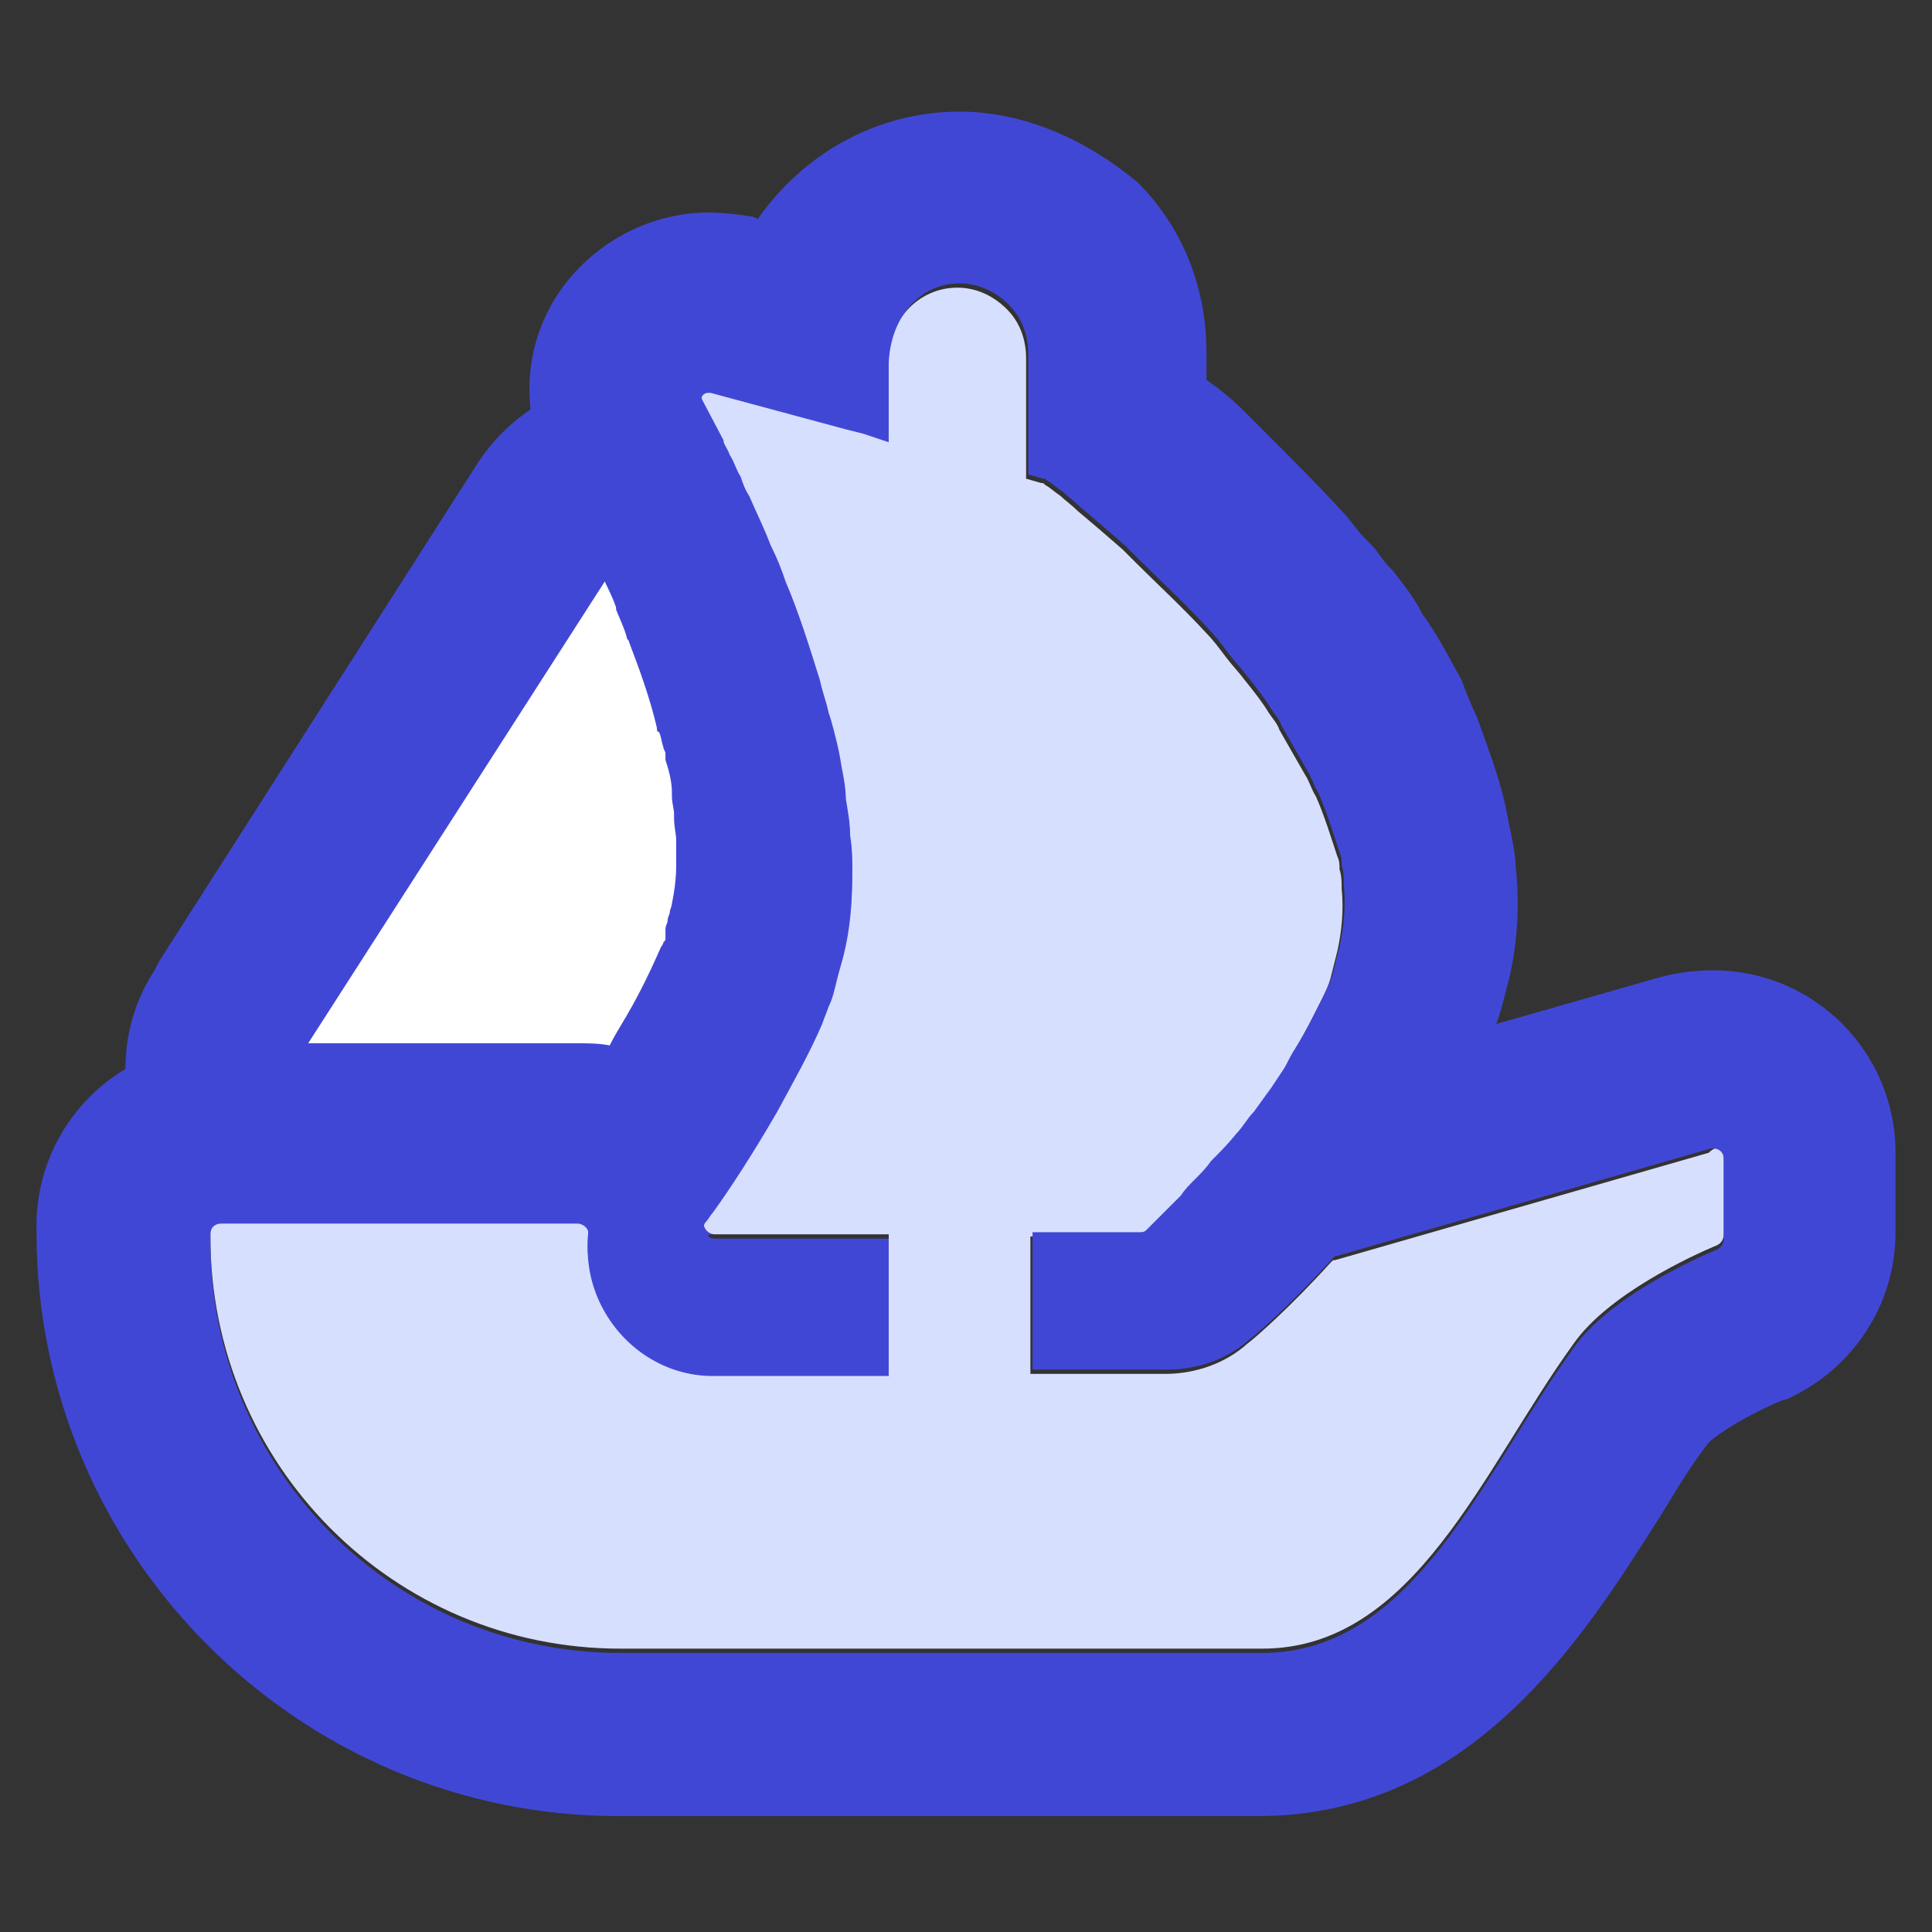 <?xml version="1.0" encoding="utf-8"?>
<!-- Generator: Adobe Illustrator 26.3.1, SVG Export Plug-In . SVG Version: 6.00 Build 0)  -->
<svg version="1.1" id="Layer_1" xmlns="http://www.w3.org/2000/svg" xmlns:xlink="http://www.w3.org/1999/xlink" x="0px" y="0px"
	 viewBox="0 0 90 90" style="enable-background:new 0 0 90 90;" xml:space="preserve">
<rect x="0" y="0" width="90" height="90" fill="#333333" stroke="none"/>
<style type="text/css">
	.st0{fill:#FFFFFF;}
	.st1{fill:#4147D5;}
	.st2{fill:#D7DFFF;}
</style>
<g>
	<g>
		<path class="st0" d="M14.3,54.3c-1.7,0-3.2-0.9-4-2.4c-0.8-1.5-0.7-3.2,0.2-4.6l15.1-23.7c0.8-1.3,2.3-2.1,3.8-2.1
			c1.8,0,3.4,1,4.1,2.7c2.1,4.6,5.3,13.3,3.9,19.4c-0.6,2.6-2.1,5.4-3.3,7.5c-0.2,0.4-0.4,0.8-0.7,1.2c-0.9,1.3-2.3,2-3.8,2H14.3z"
			/>
		<path class="st1" d="M29.5,25.6c0.2,0,0.4,0.1,0.5,0.3c2.5,5.6,4.6,12.5,3.6,16.8c-0.4,1.8-1.6,4.2-2.9,6.4
			c-0.2,0.3-0.4,0.6-0.6,0.9c-0.1,0.1-0.3,0.2-0.4,0.2H14.3c-0.4,0-0.7-0.4-0.4-0.8l0.2-0.4L29,25.8C29.1,25.7,29.3,25.6,29.5,25.6
			 M29.5,17.6C29.5,17.6,29.5,17.6,29.5,17.6c-2.9,0-5.6,1.5-7.2,3.9L7.4,44.8l-0.2,0.4c-1.7,2.6-1.8,5.9-0.3,8.6
			c1.5,2.7,4.4,4.4,7.5,4.4h15.3c2.9,0,5.5-1.4,7.1-3.8c0,0,0,0,0-0.1c0.3-0.5,0.6-0.9,0.8-1.4c1.3-2.3,3-5.5,3.7-8.5c0,0,0,0,0-0.1
			c1.6-6.9-1.4-15.7-4.1-21.9C35.9,19.6,32.8,17.6,29.5,17.6L29.5,17.6z"/>
	</g>
	<g>
		<path class="st2" d="M80.3,53.8v3.7c0,0.2-0.1,0.4-0.3,0.5c-1.2,0.5-5.1,2.3-6.7,4.6c-4.2,5.8-7.4,14.2-14.5,14.2H28.9
			c-10.6,0-19.1-8.6-19.1-19.2v-0.3c0-0.3,0.2-0.5,0.5-0.5h16.6c0.3,0,0.6,0.3,0.5,0.6c-0.1,1.1,0.1,2.2,0.6,3.2c1,2,3,3.3,5.2,3.3
			h8.2v-6.4h-8.1c-0.4,0-0.7-0.5-0.4-0.8c0.1-0.1,0.2-0.3,0.3-0.4c0.8-1.1,1.9-2.8,3-4.7c0.7-1.3,1.5-2.7,2.1-4.1
			c0.1-0.3,0.2-0.5,0.3-0.8c0.2-0.4,0.3-0.9,0.4-1.3c0.1-0.4,0.2-0.7,0.3-1.1c0.3-1.2,0.4-2.4,0.4-3.8c0-0.5,0-1-0.1-1.6
			c0-0.6-0.1-1.1-0.2-1.7c0-0.5-0.1-1-0.2-1.5c-0.1-0.7-0.3-1.5-0.5-2.2l-0.1-0.3c-0.1-0.5-0.3-1-0.4-1.5c-0.5-1.6-1-3.2-1.6-4.6
			c-0.2-0.6-0.4-1.1-0.7-1.7c-0.3-0.8-0.7-1.6-1-2.3c-0.2-0.3-0.3-0.6-0.4-0.9c-0.2-0.3-0.3-0.7-0.5-1c-0.1-0.3-0.3-0.5-0.3-0.7
			l-1-1.9c-0.1-0.3,0.1-0.6,0.4-0.5l6.3,1.7h0c0,0,0,0,0,0l0.8,0.2l0.9,0.3l0.3,0.1v-3.7c0-1.8,1.4-3.3,3.2-3.3c0.9,0,1.7,0.4,2.3,1
			c0.6,0.6,0.9,1.4,0.9,2.3v5.6l0.7,0.2c0.1,0,0.1,0,0.2,0.1c0.2,0.1,0.4,0.3,0.7,0.5c0.2,0.2,0.5,0.4,0.8,0.7
			c0.6,0.5,1.3,1.1,2.1,1.8c0.2,0.2,0.4,0.4,0.6,0.6c1,1,2.2,2.1,3.3,3.3c0.3,0.3,0.6,0.7,0.9,1.1c0.3,0.4,0.6,0.7,0.9,1.1
			c0.4,0.5,0.8,1,1.1,1.5c0.2,0.3,0.4,0.5,0.5,0.8c0.4,0.7,0.8,1.4,1.2,2.1c0.2,0.3,0.3,0.7,0.5,1c0.4,0.9,0.7,1.9,1,2.8
			c0.1,0.2,0.1,0.4,0.1,0.6v0c0.1,0.3,0.1,0.6,0.1,0.9c0.1,1,0,2-0.2,2.9c-0.1,0.4-0.2,0.8-0.3,1.2c-0.1,0.4-0.3,0.8-0.5,1.2
			c-0.4,0.8-0.8,1.6-1.3,2.4c-0.2,0.3-0.3,0.6-0.5,0.9c-0.2,0.3-0.4,0.6-0.6,0.9c-0.3,0.4-0.5,0.7-0.8,1.1c-0.3,0.3-0.5,0.7-0.8,1
			c-0.4,0.5-0.8,0.9-1.2,1.3c-0.2,0.3-0.5,0.6-0.7,0.8c-0.3,0.3-0.5,0.5-0.7,0.8c-0.4,0.4-0.7,0.7-1,1l-0.6,0.6
			c-0.1,0.1-0.2,0.1-0.3,0.1h-5v6.4h6.3c1.4,0,2.8-0.5,3.8-1.4c0.4-0.3,2-1.7,3.9-3.8c0.1-0.1,0.1-0.1,0.2-0.1l17.4-5
			C80,53.3,80.3,53.5,80.3,53.8z"/>
		<path class="st1" d="M44.7,13.2c0.9,0,1.7,0.4,2.3,1c0.6,0.6,0.9,1.4,0.9,2.3v5.6l0.7,0.2c0.1,0,0.1,0,0.2,0.1
			c0.2,0.1,0.4,0.3,0.7,0.5c0.2,0.2,0.5,0.4,0.8,0.7c0.6,0.5,1.3,1.1,2.1,1.8c0.2,0.2,0.4,0.4,0.6,0.6c1,1,2.2,2.1,3.3,3.3
			c0.3,0.3,0.6,0.7,0.9,1.1c0.3,0.4,0.6,0.7,0.9,1.1c0.4,0.5,0.8,1,1.1,1.5c0.2,0.3,0.4,0.5,0.5,0.8c0.4,0.7,0.8,1.4,1.2,2.1
			c0.2,0.3,0.3,0.7,0.5,1c0.4,0.9,0.7,1.9,1,2.8c0.1,0.2,0.1,0.4,0.1,0.6v0c0.1,0.3,0.1,0.6,0.1,0.9c0.1,1,0,2-0.2,2.9
			c-0.1,0.4-0.2,0.8-0.3,1.2c-0.1,0.4-0.3,0.8-0.5,1.2c-0.4,0.8-0.8,1.6-1.3,2.4c-0.2,0.3-0.3,0.6-0.5,0.9c-0.2,0.3-0.4,0.6-0.6,0.9
			c-0.3,0.4-0.5,0.7-0.8,1.1c-0.3,0.3-0.5,0.7-0.8,1c-0.4,0.5-0.8,0.9-1.2,1.3c-0.2,0.3-0.5,0.6-0.7,0.8c-0.3,0.3-0.5,0.5-0.7,0.8
			c-0.4,0.4-0.7,0.7-1,1l-0.6,0.6c-0.1,0.1-0.2,0.1-0.3,0.1h-5v6.4h6.3c1.4,0,2.8-0.5,3.8-1.4c0.4-0.3,2-1.7,3.9-3.8
			c0.1-0.1,0.1-0.1,0.2-0.1l17.4-5c0,0,0.1,0,0.1,0c0.3,0,0.5,0.2,0.5,0.5v3.7c0,0.2-0.1,0.4-0.3,0.5c-1.2,0.5-5.1,2.3-6.7,4.6
			c-4.2,5.8-7.4,14.2-14.5,14.2H28.9c-10.6,0-19.1-8.6-19.1-19.2v-0.3c0-0.3,0.2-0.5,0.5-0.5h16.6c0.3,0,0.6,0.3,0.5,0.6
			c-0.1,1.1,0.1,2.2,0.6,3.2c1,2,3,3.3,5.2,3.3h8.2v-6.4h-8.1c-0.4,0-0.7-0.5-0.4-0.8c0.1-0.1,0.2-0.3,0.3-0.4
			c0.8-1.1,1.9-2.8,3-4.7c0.7-1.3,1.5-2.7,2.1-4.1c0.1-0.3,0.2-0.5,0.3-0.8c0.2-0.4,0.3-0.9,0.4-1.3c0.1-0.4,0.2-0.7,0.3-1.1
			c0.3-1.2,0.4-2.4,0.4-3.8c0-0.5,0-1-0.1-1.6c0-0.6-0.1-1.1-0.2-1.7c0-0.5-0.1-1-0.2-1.5c-0.1-0.7-0.3-1.5-0.5-2.2l-0.1-0.3
			c-0.1-0.5-0.3-1-0.4-1.5c-0.5-1.6-1-3.2-1.6-4.6c-0.2-0.6-0.4-1.1-0.7-1.7c-0.3-0.8-0.7-1.6-1-2.3c-0.2-0.3-0.3-0.6-0.4-0.9
			c-0.2-0.3-0.3-0.7-0.5-1c-0.1-0.3-0.3-0.5-0.3-0.7l-1-1.9c-0.1-0.2,0-0.5,0.3-0.5c0,0,0.1,0,0.1,0l6.3,1.7h0c0,0,0,0,0,0l0.8,0.2
			l0.9,0.3l0.3,0.1v-3.7C41.5,14.7,42.9,13.2,44.7,13.2 M44.7,5.2c-3.9,0-7.3,2-9.4,5l-0.2-0.1C34.5,10,33.7,9.9,33,9.9
			c-2.9,0-5.7,1.6-7.2,4.1c-1.5,2.5-1.5,5.6-0.1,8.2l0.8,1.6c0.1,0.2,0.2,0.4,0.3,0.5l0,0.1c0,0.1,0,0.1,0.1,0.2
			c0.1,0.2,0.2,0.5,0.4,0.8c0.2,0.4,0.3,0.7,0.5,1l0.2,0.3c0.2,0.5,0.5,1,0.7,1.6c0,0,0,0,0,0.1c0.2,0.5,0.4,0.9,0.5,1.3
			c0,0.1,0.1,0.1,0.1,0.2c0.5,1.3,1,2.7,1.3,4c0,0.1,0,0.2,0.1,0.2c0.1,0.2,0.1,0.4,0.2,0.7c0,0.1,0.1,0.2,0.1,0.3l0,0.1
			c0,0.1,0,0.1,0,0.2c0.2,0.6,0.3,1.1,0.3,1.5c0,0.1,0,0.1,0,0.2c0,0.3,0.1,0.6,0.1,0.8c0,0.1,0,0.2,0,0.2c0,0.4,0.1,0.8,0.1,1
			c0,0.1,0,0.3,0,0.4c0,0.3,0,0.6,0,0.8c0,0.7-0.1,1.3-0.2,1.8l0,0c0,0.1-0.1,0.3-0.1,0.4c0,0.1-0.1,0.2-0.1,0.4
			c0,0.1-0.1,0.2-0.1,0.4L31,43.7l0,0c0,0.1,0,0.1-0.1,0.2c0,0.1-0.1,0.2-0.1,0.2c-0.4,0.9-0.9,2-1.6,3.2c-0.3,0.5-0.6,1-0.8,1.4
			c-0.5-0.1-1-0.1-1.5-0.1H10.2c-4.7,0-8.5,3.8-8.5,8.5v0.3c0,15,12.2,27.2,27.1,27.2h29.8c10,0,15.2-8.4,18.7-13.9
			c0.8-1.3,1.5-2.5,2.3-3.5c0.4-0.4,1.8-1.3,3.5-2c0,0,0,0,0.1,0c3.1-1.4,5.1-4.4,5.1-7.8v-3.7c0-4.7-3.8-8.5-8.5-8.5
			c-0.8,0-1.6,0.1-2.4,0.3l-7.7,2.2c0.3-0.8,0.4-1.4,0.6-2.1c0.4-1.7,0.5-3.5,0.3-5.3c0-0.4-0.1-0.9-0.2-1.4c-0.1-0.5-0.2-1-0.3-1.5
			c-0.3-1.3-0.8-2.6-1.3-4c-0.2-0.4-0.4-0.9-0.6-1.4c0-0.1-0.1-0.2-0.1-0.3c-0.4-0.7-0.9-1.7-1.5-2.6c-0.1-0.2-0.3-0.4-0.4-0.6
			l-0.1-0.2c-0.4-0.7-0.9-1.3-1.2-1.7l-0.2-0.2c0,0,0,0,0,0c-0.3-0.3-0.5-0.7-0.8-1c-0.1-0.1-0.2-0.2-0.3-0.3c0,0,0,0,0,0
			c-0.4-0.4-0.7-0.9-1.1-1.3c-1.1-1.2-2.3-2.4-3.7-3.8c-0.3-0.3-0.5-0.5-0.8-0.8c-0.6-0.6-1.2-1.1-1.8-1.5v-1.3c0-3-1.1-5.8-3.2-7.9
			C50.6,6.5,47.7,5.2,44.7,5.2L44.7,5.2z"/>
	</g>
</g>
</svg>
